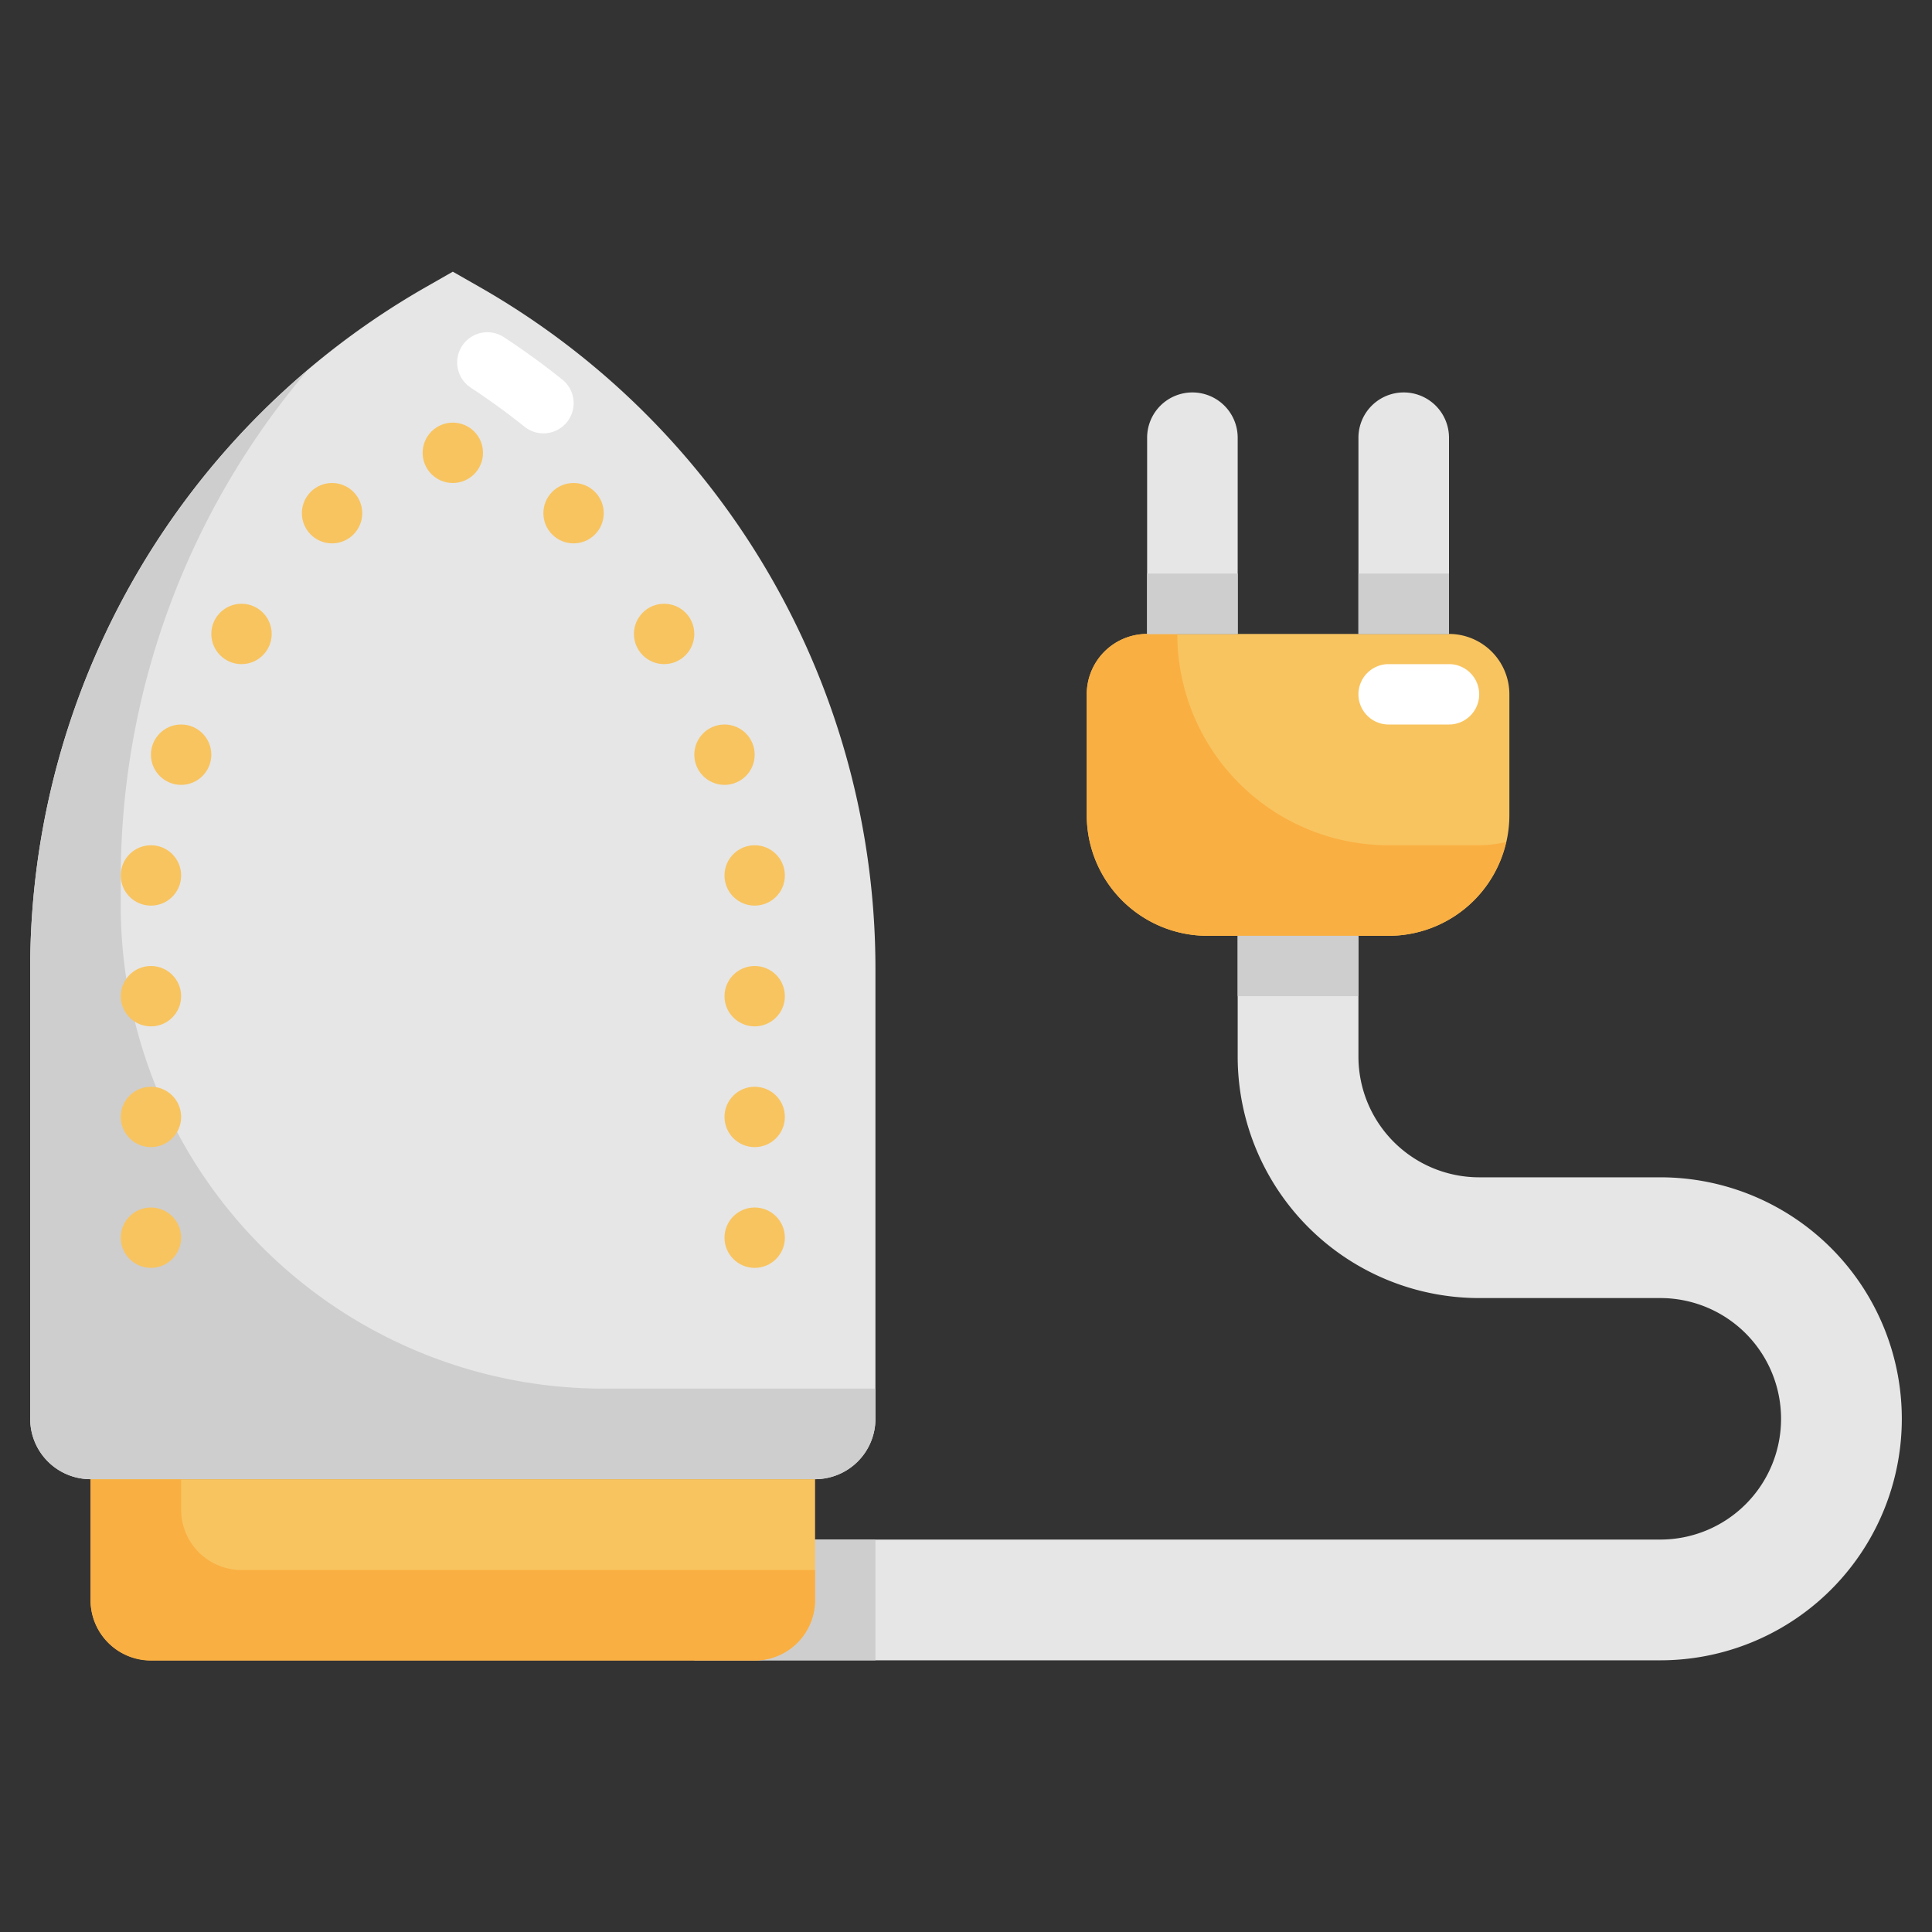<svg xmlns="http://www.w3.org/2000/svg" viewBox="0 0 64 64"><rect x="0" y="0" width="64" height="64" fill="#333333" stroke="none"/><g id="Layer_31" data-name="Layer 31"><path d="M45,35V31H41v4a8,8,0,0,0,8,8h6a4,4,0,0,1,4,4h0a4,4,0,0,1-4,4H23v4H55a8,8,0,0,0,8-8h0a8,8,0,0,0-8-8H49A4,4,0,0,1,45,35Z" style="fill:#e6e6e6"/><rect x="23" y="51" width="6" height="4" style="fill:#cecece"/><path d="M27,49H3a2,2,0,0,1-2-2V32.088A26,26,0,0,1,14.1,9.514L15,9l.9.514A26,26,0,0,1,29,32.088V47A2,2,0,0,1,27,49Z" style="fill:#e6e6e6"/><path d="M20,46A16,16,0,0,1,4,30v-.912a25.983,25.983,0,0,1,6.188-16.82A25.993,25.993,0,0,0,1,32.088V47a2,2,0,0,0,2,2H27a2,2,0,0,0,2-2V46Z" style="fill:#cecece"/><path d="M3,49H27a0,0,0,0,1,0,0v4a2,2,0,0,1-2,2H5a2,2,0,0,1-2-2V49A0,0,0,0,1,3,49Z" style="fill:#f8c460"/><path d="M8,52.008a2,2,0,0,1-2-2v-1H3v4a2,2,0,0,0,2,2H25a2,2,0,0,0,2-2v-1Z" style="fill:#faaf42"/><path d="M38,21H48a2,2,0,0,1,2,2v4a4,4,0,0,1-4,4H40a4,4,0,0,1-4-4V23A2,2,0,0,1,38,21Z" style="fill:#f8c460"/><path d="M49,28H46a7,7,0,0,1-7-7H38a2,2,0,0,0-2,2v4a4,4,0,0,0,4,4h6a4,4,0,0,0,3.892-3.108A3.974,3.974,0,0,1,49,28Z" style="fill:#faaf42"/><path d="M39.5,13h0A1.5,1.5,0,0,1,41,14.5V21a0,0,0,0,1,0,0H38a0,0,0,0,1,0,0V14.5A1.5,1.5,0,0,1,39.5,13Z" style="fill:#e6e6e6"/><path d="M46.5,13h0A1.5,1.5,0,0,1,48,14.5V21a0,0,0,0,1,0,0H45a0,0,0,0,1,0,0V14.5A1.5,1.5,0,0,1,46.5,13Z" style="fill:#e6e6e6"/><rect x="41" y="31" width="4" height="2" style="fill:#cecece"/><rect x="38" y="19" width="3" height="2" style="fill:#cecece"/><rect x="45" y="19" width="3" height="2" style="fill:#cecece"/><circle cx="15" cy="15" r="1" style="fill:#f8c460"/><circle cx="11" cy="17" r="1" style="fill:#f8c460"/><circle cx="8" cy="21" r="1" style="fill:#f8c460"/><circle cx="6" cy="25" r="1" style="fill:#f8c460"/><circle cx="5" cy="29" r="1" style="fill:#f8c460"/><circle cx="5" cy="33" r="1" style="fill:#f8c460"/><circle cx="5" cy="37" r="1" style="fill:#f8c460"/><circle cx="5" cy="41" r="1" style="fill:#f8c460"/><circle cx="19" cy="17" r="1" style="fill:#f8c460"/><circle cx="22" cy="21" r="1" style="fill:#f8c460"/><circle cx="24" cy="25" r="1" style="fill:#f8c460"/><circle cx="25" cy="29" r="1" style="fill:#f8c460"/><circle cx="25" cy="33" r="1" style="fill:#f8c460"/><circle cx="25" cy="37" r="1" style="fill:#f8c460"/><circle cx="25" cy="41" r="1" style="fill:#f8c460"/><path d="M48,24H46a1,1,0,0,1,0-2h2a1,1,0,0,1,0,2Z" style="fill:#fff"/><path d="M18,14.355a.992.992,0,0,1-.625-.22c-.57-.458-1.173-.894-1.79-1.3a1,1,0,0,1,1.094-1.674c.672.439,1.327.914,1.948,1.413A1,1,0,0,1,18,14.355Z" style="fill:#fff"/></g></svg>